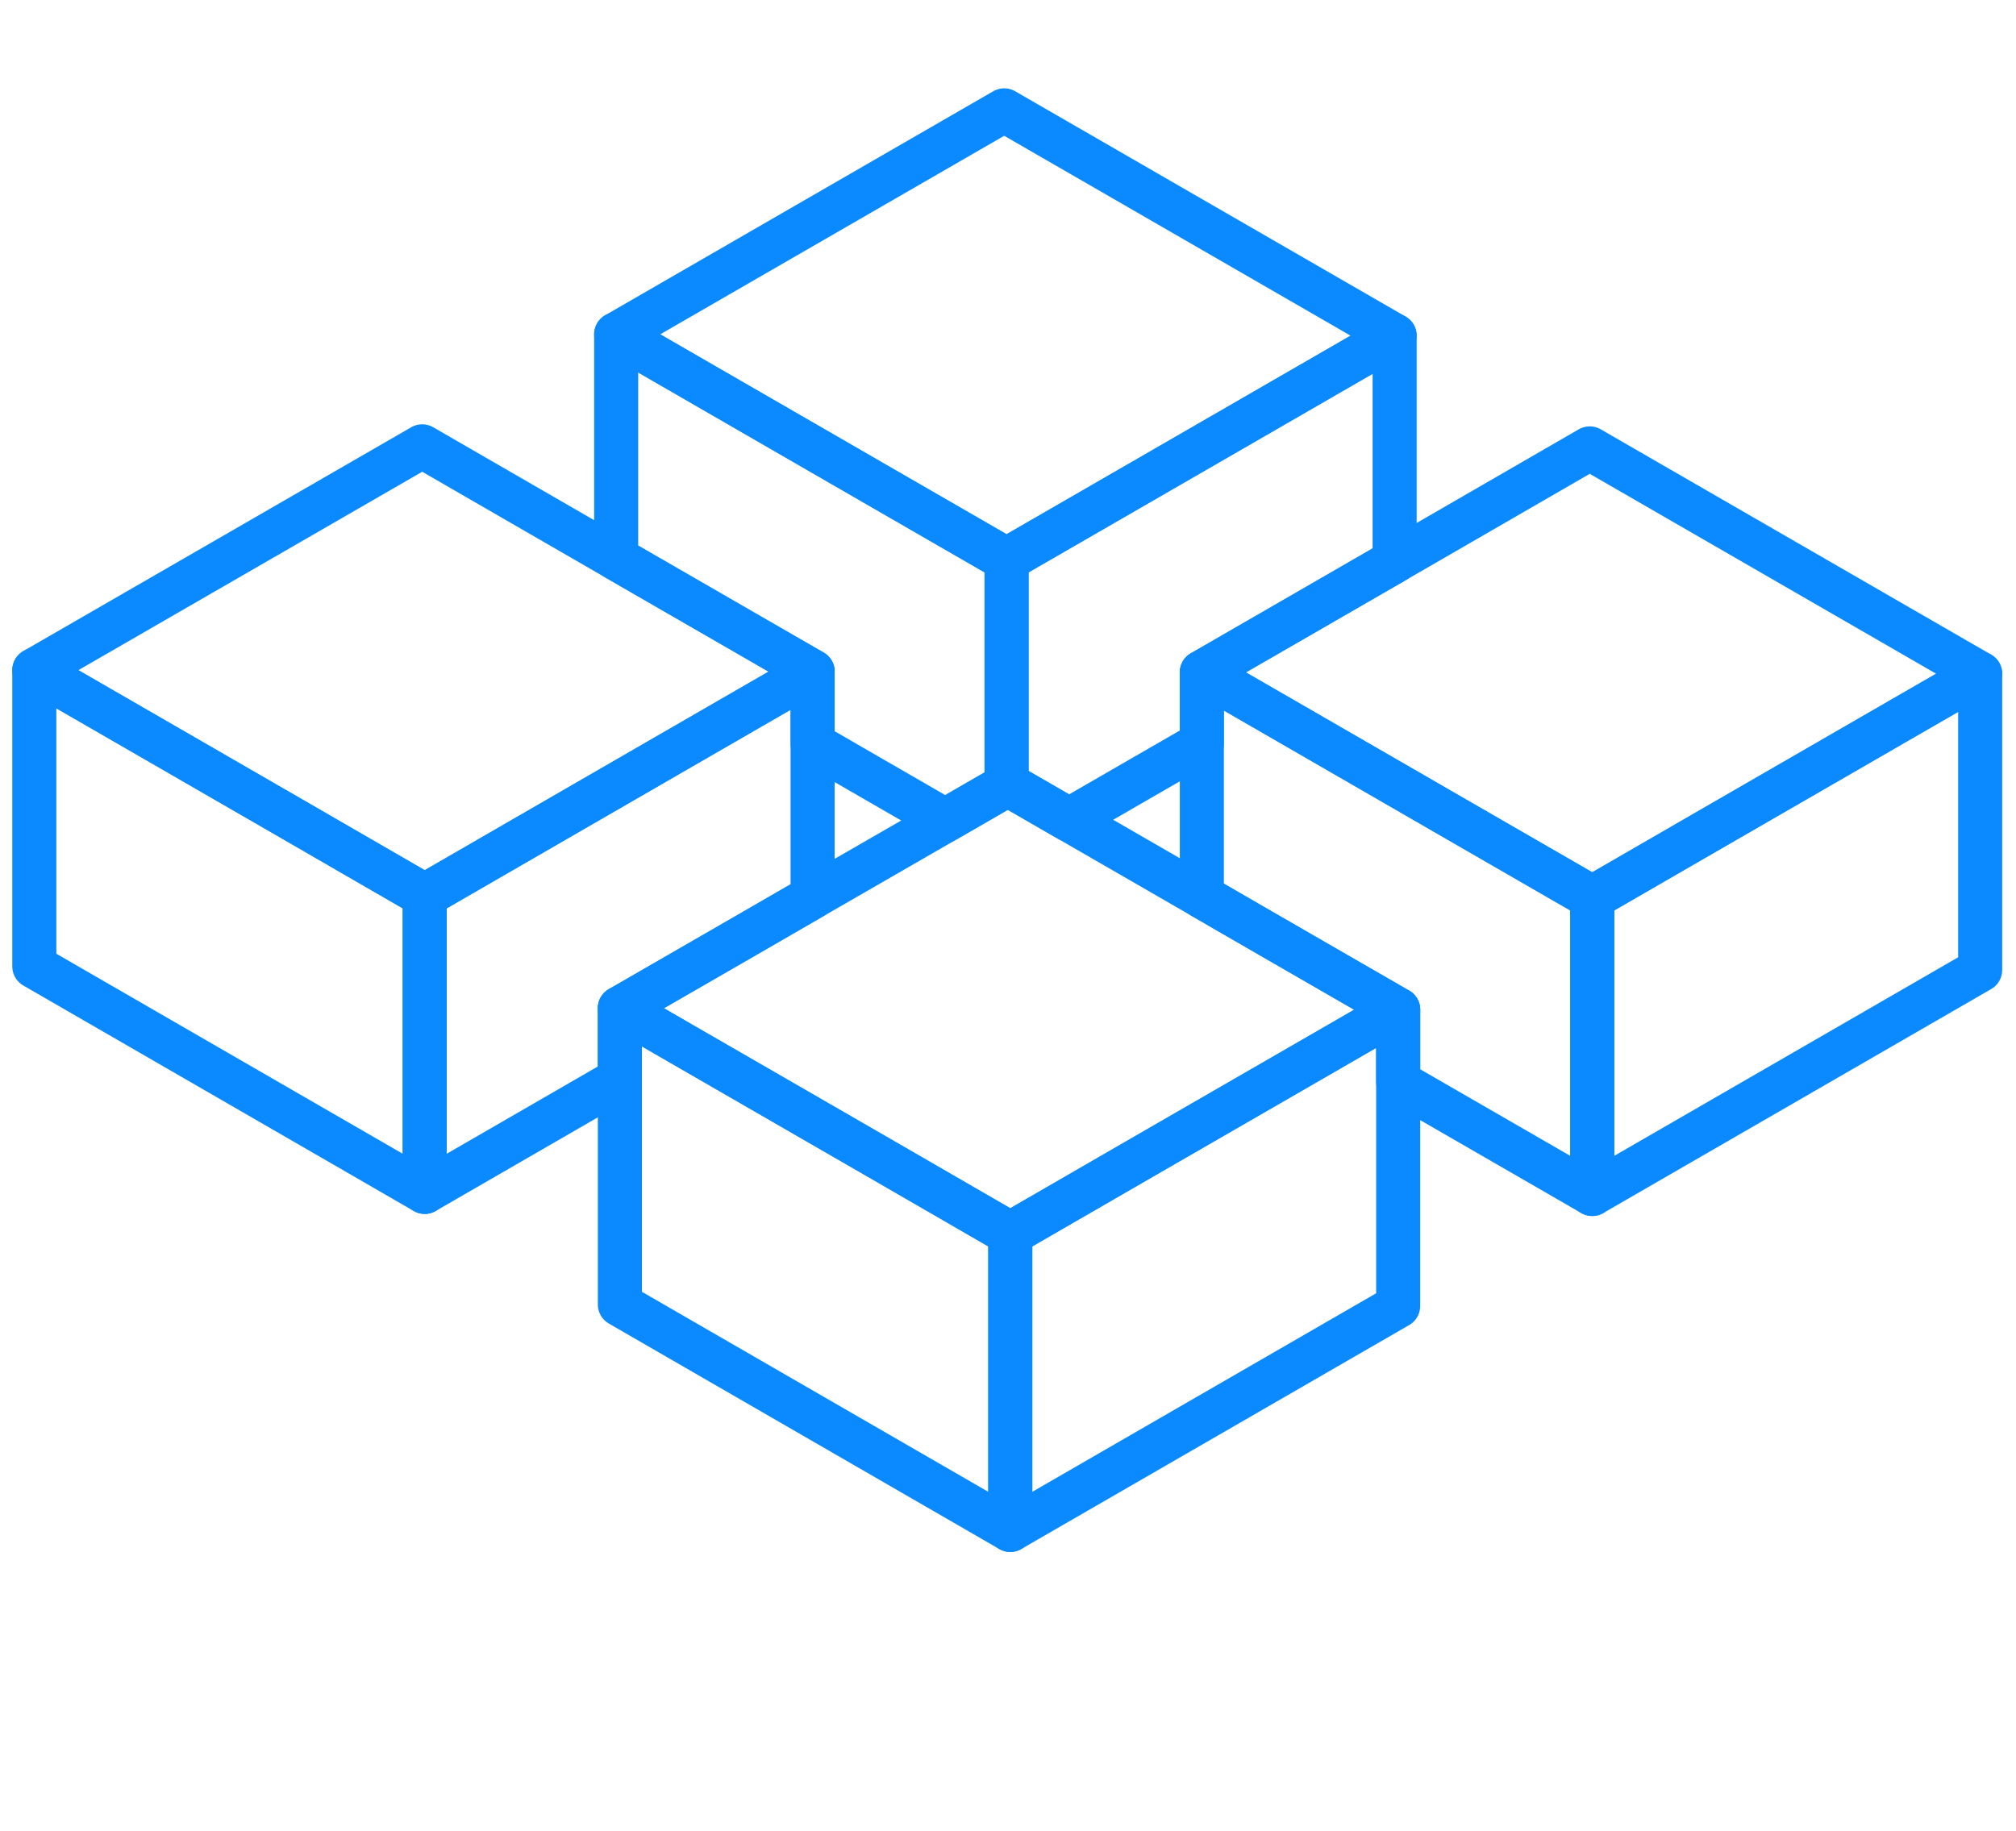<svg width="2896" height="2631" viewBox="0 0 2896 2631" fill="none" xmlns="http://www.w3.org/2000/svg">
<path d="M2287.29 1289.79V1715.47L2008.48 1554.56V1450.7L1816.28 1339.81L1726.46 1287.88V966.061L1814.58 1016.93L2095.1 1178.9L2287.29 1289.79Z" stroke="#0B8AFF" stroke-width="63.28" stroke-linecap="round" stroke-linejoin="round"/>
<path d="M1167.33 964.996V1288.73L1079 1339.81L890.429 1448.57V1550.52L610.114 1712.49V1286.81L798.692 1177.84L1077.3 1016.93L1167.33 964.996Z" stroke="#0B8AFF" stroke-width="63.28" stroke-linecap="round" stroke-linejoin="round"/>
<path d="M2844.51 967.976L2475.87 1180.82L2287.29 1289.79L2095.1 1178.9L1814.58 1016.93L1726.46 966.061L1915.25 857.086L2003.37 806.218L2283.67 644.246L2844.51 967.976Z" stroke="#0B8AFF" stroke-width="63.28" stroke-linecap="round" stroke-linejoin="round"/>
<path d="M2003.39 482.275L1634.75 695.115L1445.95 804.089L1253.76 693.2L885.122 480.359L1442.55 158.545L2003.39 482.275Z" stroke="#0B8AFF" stroke-width="63.28" stroke-linecap="round" stroke-linejoin="round"/>
<path d="M1167.34 964.998L1077.31 1016.93L798.702 1177.84L610.123 1286.81L417.933 1175.71L49.291 962.869L606.505 641.268L885.115 802.175L975.146 854.108L1167.34 964.998Z" stroke="#0B8AFF" stroke-width="63.28" stroke-linecap="round" stroke-linejoin="round"/>
<path d="M2844.51 967.977V1393.66L2287.3 1715.47V1289.79L2475.87 1180.82L2844.51 967.977Z" stroke="#0B8AFF" stroke-width="63.28" stroke-linecap="round" stroke-linejoin="round"/>
<path d="M2008.49 1450.7V1876.38L1451.27 2198.19V1772.51L1639.85 1663.54L1918.67 1502.63L2008.49 1450.7Z" stroke="#0B8AFF" stroke-width="63.28" stroke-linecap="round" stroke-linejoin="round"/>
<path d="M2008.49 1450.7L1918.68 1502.63L1639.86 1663.54L1451.28 1772.51L1259.09 1661.41L978.772 1499.65L890.445 1448.57L1079.02 1339.81L1167.35 1288.73L1357.84 1178.9L1445.96 1128.03L1447.66 1126.97L1535.78 1177.84L1726.48 1287.87L1816.3 1339.81L2008.49 1450.7Z" stroke="#0B8AFF" stroke-width="63.28" stroke-linecap="round" stroke-linejoin="round"/>
<path d="M1451.28 1772.51V2198.19L890.445 1874.25V1448.57L978.772 1499.65L1259.09 1661.41L1451.28 1772.51Z" stroke="#0B8AFF" stroke-width="63.28" stroke-linecap="round" stroke-linejoin="round"/>
<path d="M610.123 1286.81V1712.49L49.291 1388.55V962.867L417.933 1175.71L610.123 1286.81Z" stroke="#0B8AFF" stroke-width="63.28" stroke-linecap="round" stroke-linejoin="round"/>
<path d="M2003.38 482.274V806.217L1915.27 857.086L1726.48 966.06V1067.8L1535.77 1177.84L1447.66 1126.97L1445.95 1128.03V804.089L1634.74 695.115L2003.38 482.274Z" stroke="#0B8AFF" stroke-width="63.28" stroke-linecap="round" stroke-linejoin="round"/>
<path d="M1445.95 804.088V1128.03L1357.84 1178.9L1167.35 1068.86V964.996L975.153 854.106L885.122 802.173V480.358L1253.76 693.199L1445.95 804.088Z" stroke="#0B8AFF" stroke-width="63.28" stroke-linecap="round" stroke-linejoin="round"/>
</svg>
